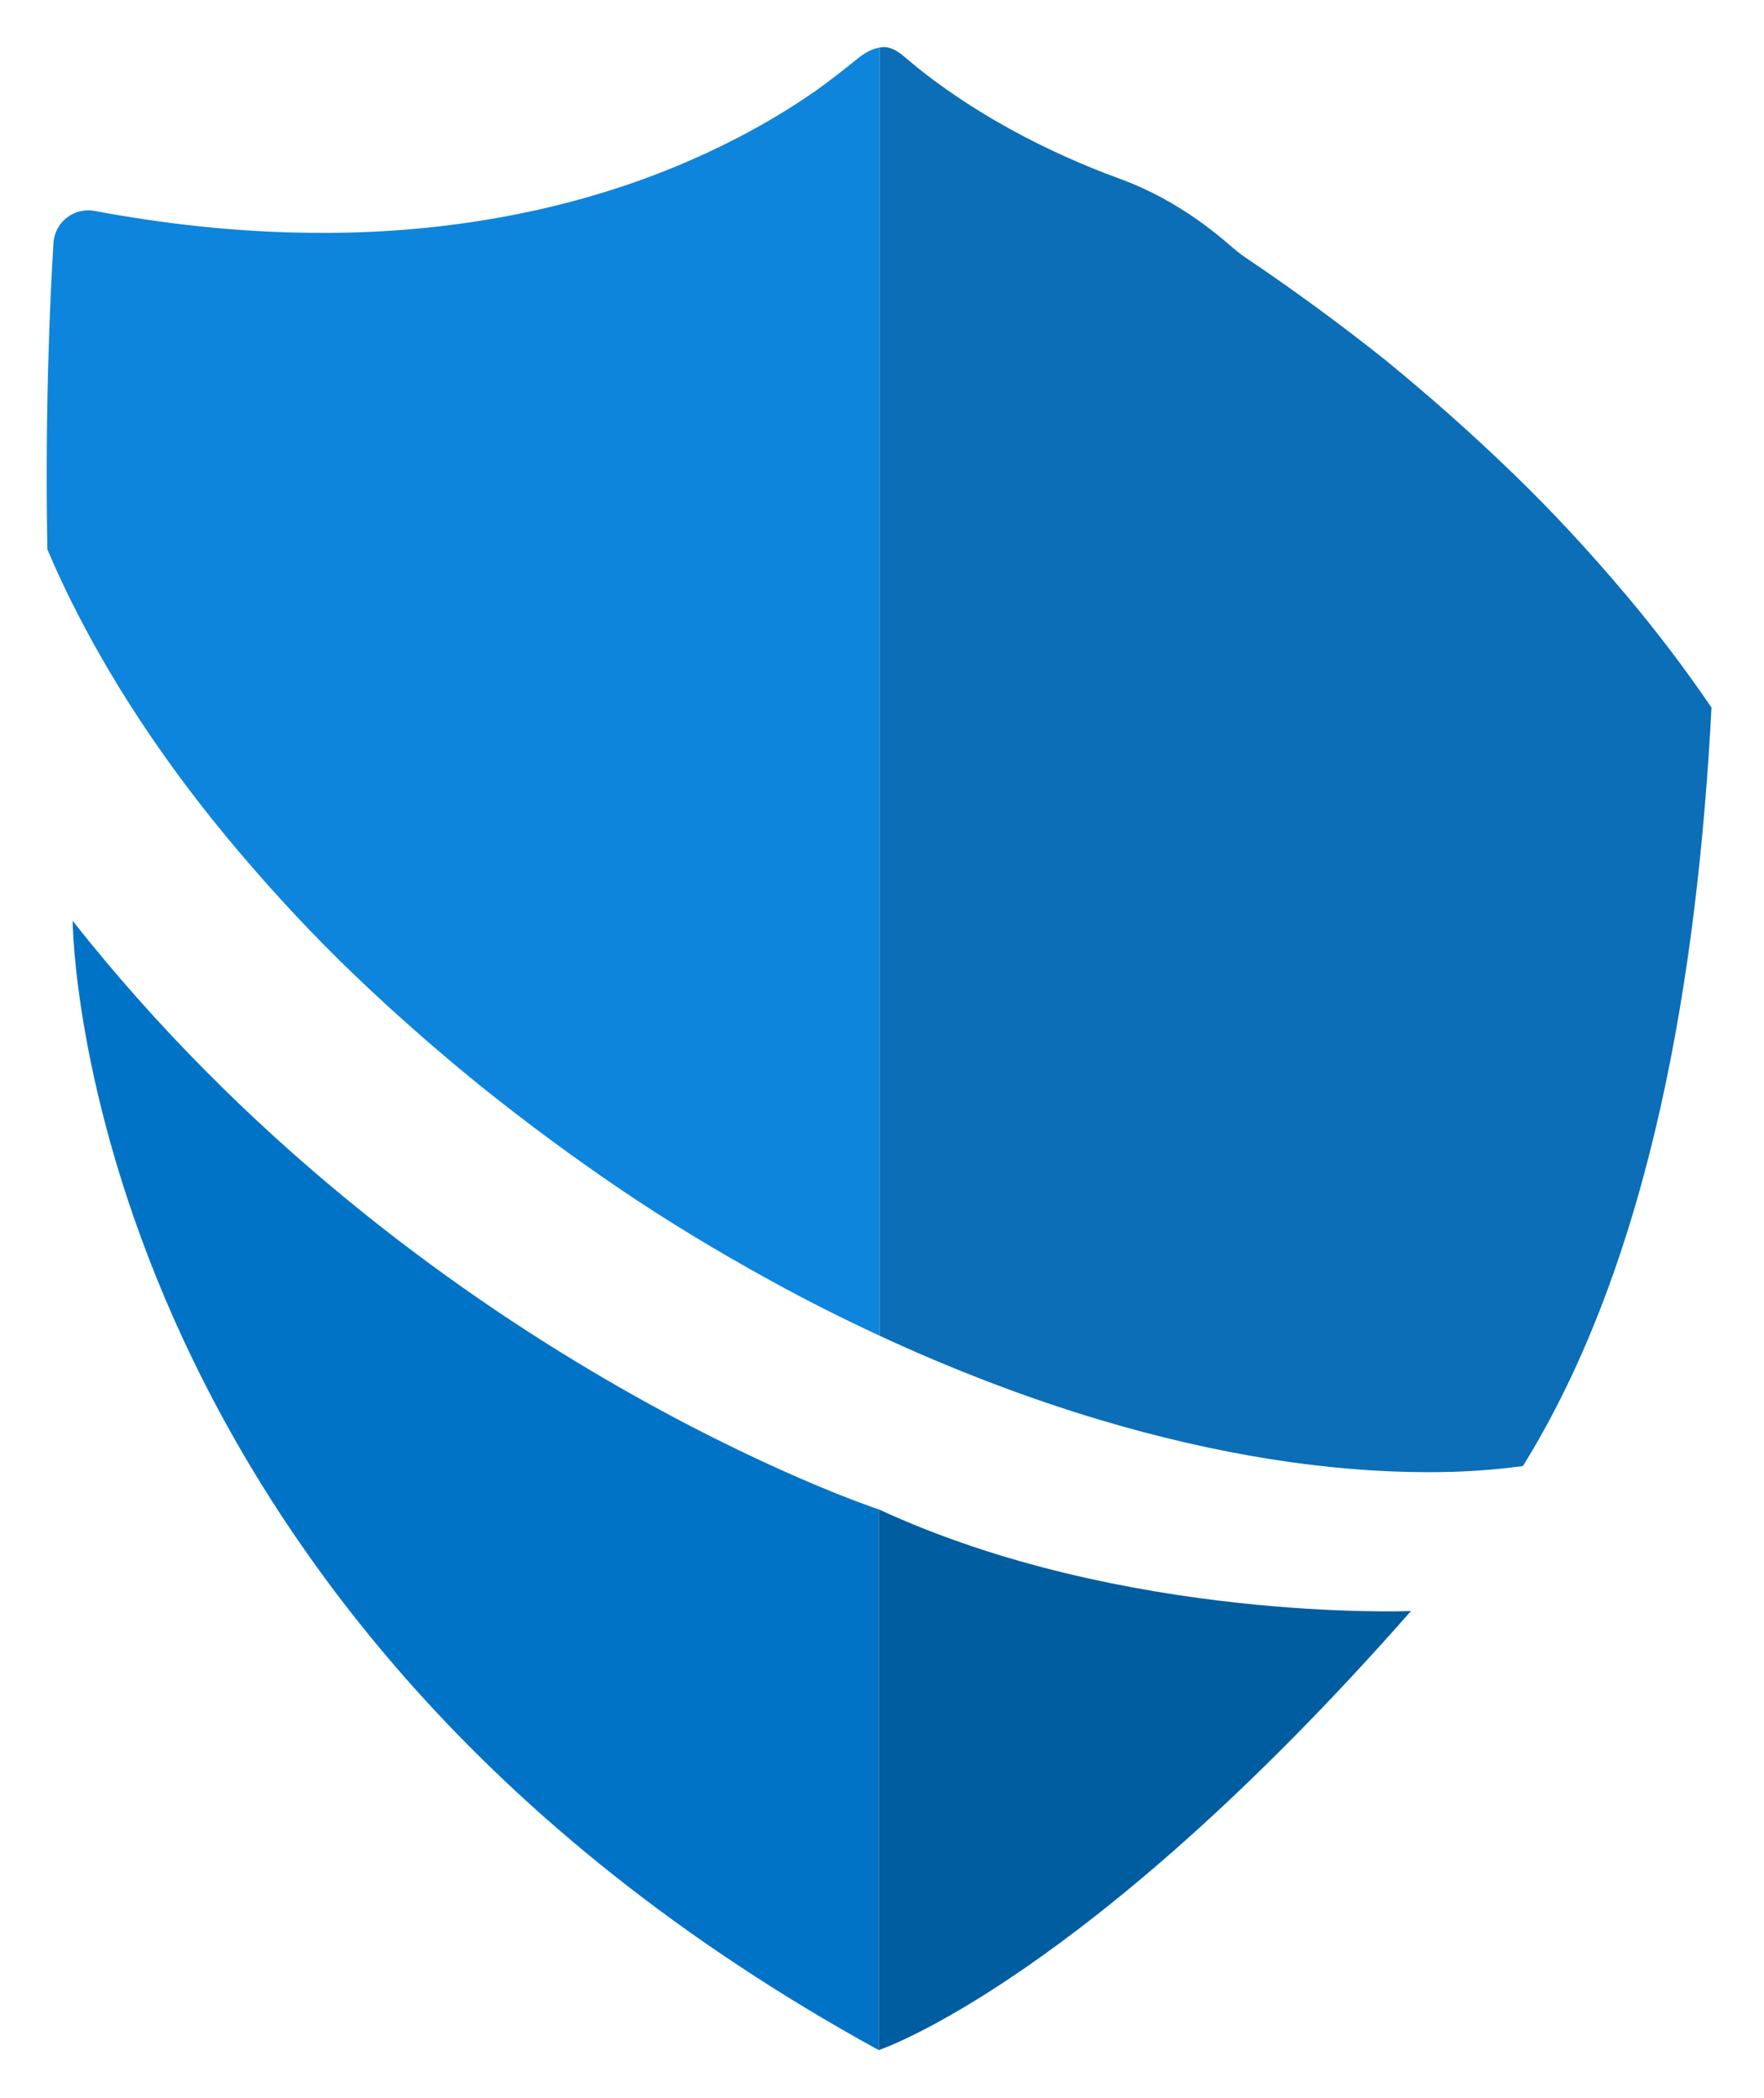 <svg width="53" height="63" viewBox="0 0 53 63" fill="none" xmlns="http://www.w3.org/2000/svg">
<g clip-path="url(#clip0_358_944)">
<g filter="url(#filter0_d_358_944)">
<path d="M2.183 27.655C2.183 27.655 2.268 48.327 26.402 61.569V45.33C26.402 45.33 12.54 40.771 2.183 27.655Z" fill="#0073C7"/>
<path d="M42.395 48.382C42.395 48.382 33.755 48.733 26.402 45.328V61.568C26.402 61.568 32.593 59.52 42.395 48.38V48.382Z" fill="#005DA0"/>
<path d="M51.389 7.299C51.354 6.67 50.771 6.22 50.153 6.336C49.817 6.399 49.477 6.459 49.141 6.513C47.103 6.84 45.041 7.016 42.977 6.991C42.466 6.986 41.955 6.967 41.444 6.936C41.969 7.335 42.491 7.739 43.005 8.154C45.854 10.447 48.428 12.9 50.655 15.441C50.962 15.79 51.263 16.141 51.556 16.493C51.637 12.357 51.49 8.994 51.39 7.297L51.389 7.299Z" fill="white"/>
<path d="M45.44 14.2C44.247 13.046 42.958 11.901 41.607 10.799C40.239 9.711 38.822 8.675 37.396 7.718C37.277 7.638 37.115 7.507 36.936 7.352C35.962 6.507 34.848 5.806 33.636 5.366C32.532 4.962 31.457 4.481 30.426 3.919C29.646 3.492 28.887 3.018 28.167 2.492C27.903 2.298 27.642 2.097 27.391 1.888C27.143 1.688 26.911 1.432 26.573 1.414C26.524 1.411 26.478 1.422 26.43 1.429V40.115C28.611 41.127 30.822 41.974 33.036 42.638C36.541 43.683 39.868 44.212 42.924 44.212C43.171 44.212 43.421 44.208 43.661 44.201C44.378 44.178 45.077 44.119 45.756 44.029C49.624 37.794 51.006 29.218 51.423 21.249C50.648 20.111 49.795 18.983 48.859 17.872C47.723 16.526 46.606 15.325 45.441 14.2H45.44Z" fill="#0B6EB6"/>
<path d="M25.747 1.777C25.335 2.109 24.921 2.434 24.488 2.74C23.716 3.276 22.909 3.757 22.073 4.184C20.992 4.739 19.87 5.206 18.72 5.591C17.314 6.06 15.869 6.405 14.408 6.633C12.659 6.91 10.889 7.021 9.122 6.989C7.015 6.956 4.916 6.722 2.844 6.335C2.228 6.219 1.647 6.665 1.606 7.296C1.502 8.991 1.348 12.36 1.423 16.499C1.576 16.86 1.738 17.221 1.911 17.586C3.204 20.3 4.985 22.999 7.203 25.608C8.342 26.946 9.462 28.141 10.629 29.259C11.825 30.407 13.118 31.544 14.466 32.636C15.846 33.74 17.256 34.779 18.655 35.726C20.038 36.662 21.513 37.557 23.163 38.465C24.241 39.058 25.333 39.606 26.43 40.115V1.429C26.173 1.466 25.942 1.617 25.747 1.778V1.777Z" fill="#0D85DC"/>
</g>
</g>
<defs>
<filter id="filter0_d_358_944" x="-6.597" y="-6.587" width="66.176" height="76.155" filterUnits="userSpaceOnUse" color-interpolation-filters="sRGB">
<feFlood flood-opacity="0" result="BackgroundImageFix"/>
<feColorMatrix in="SourceAlpha" type="matrix" values="0 0 0 0 0 0 0 0 0 0 0 0 0 0 0 0 0 0 127 0" result="hardAlpha"/>
<feOffset/>
<feGaussianBlur stdDeviation="4"/>
<feColorMatrix type="matrix" values="0 0 0 0 0.349 0 0 0 0 0.192 0 0 0 0 1 0 0 0 0.3 0"/>
<feBlend mode="normal" in2="BackgroundImageFix" result="effect1_dropShadow_358_944"/>
<feBlend mode="normal" in="SourceGraphic" in2="effect1_dropShadow_358_944" result="shape"/>
</filter>
<clipPath id="clip0_358_944">
<rect width="53" height="63" fill="white"/>
</clipPath>
</defs>
</svg>
